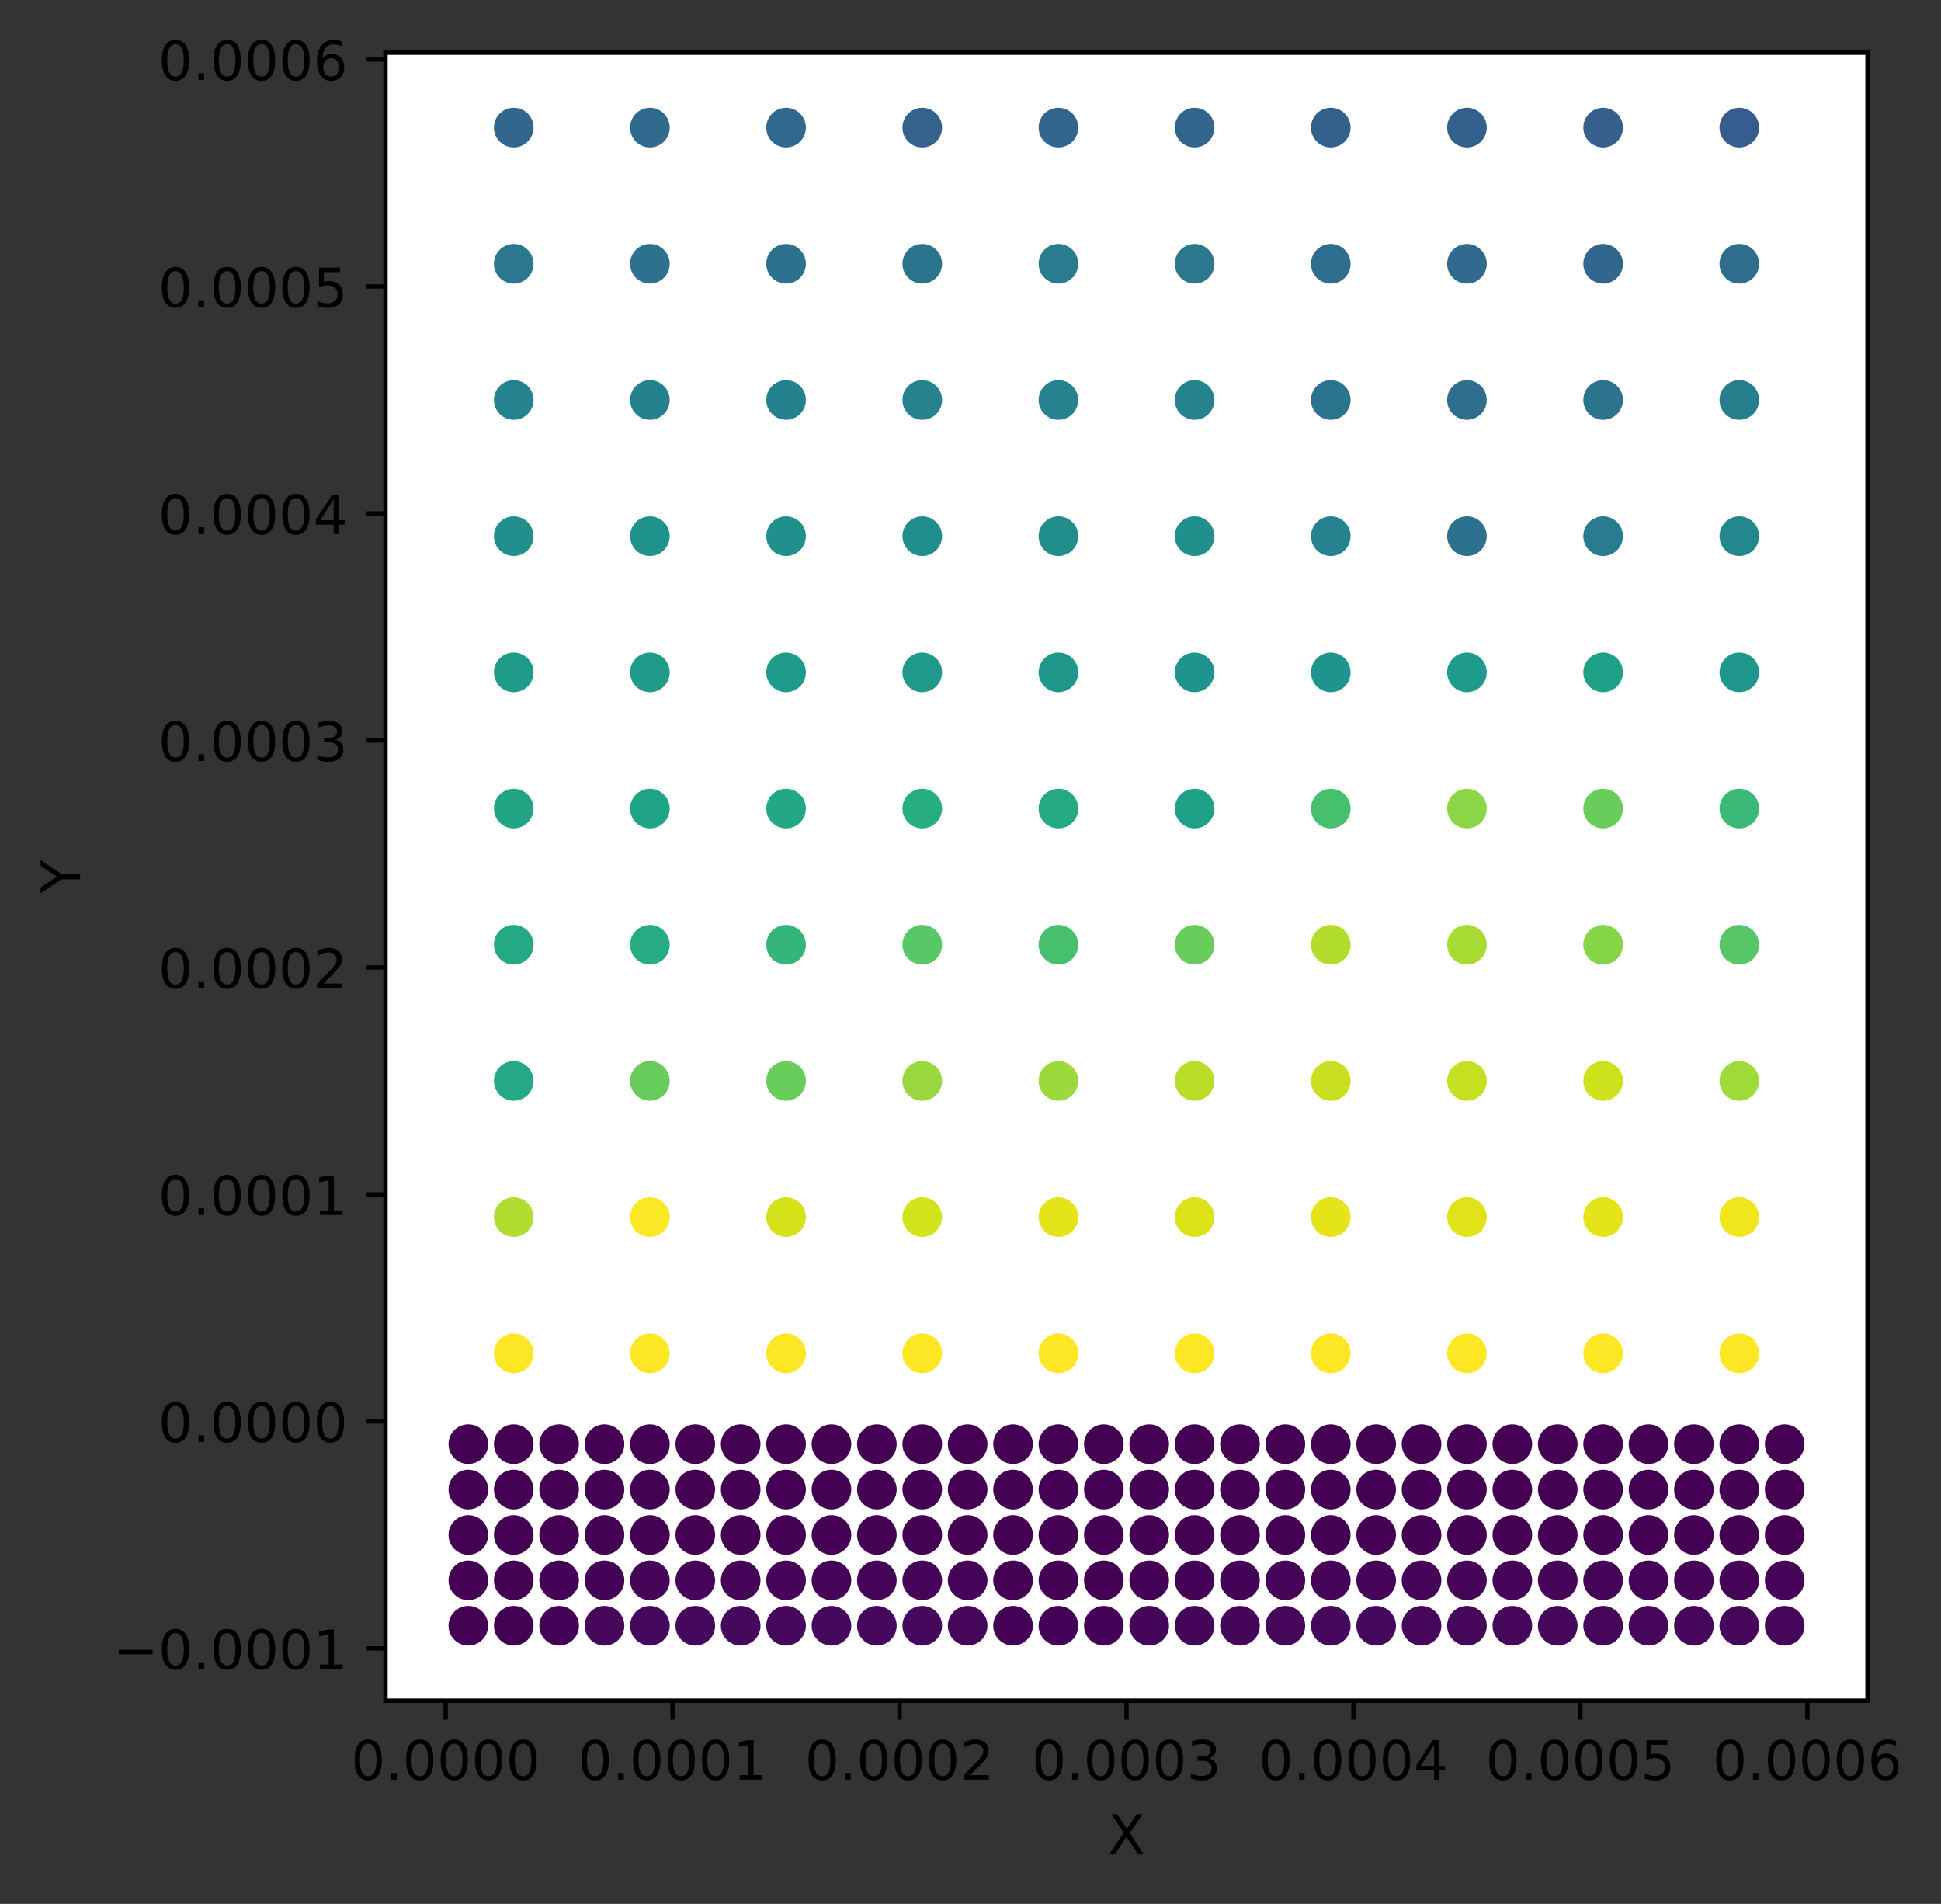 <?xml version="1.0" encoding="utf-8" standalone="no"?>
<!DOCTYPE svg PUBLIC "-//W3C//DTD SVG 1.1//EN"
  "http://www.w3.org/Graphics/SVG/1.1/DTD/svg11.dtd">
<!-- Created with matplotlib (https://matplotlib.org/) -->
<svg height="351.82pt" version="1.1" viewBox="0 0 358.73 351.82" width="358.73pt" xmlns="http://www.w3.org/2000/svg" xmlns:xlink="http://www.w3.org/1999/xlink">
 <rect x="0" y="0" width="358.73" height="351.82" fill="#333333" stroke="none"/>
 <defs>
  <style type="text/css">
*{stroke-linecap:butt;stroke-linejoin:round;}
  </style>
 </defs>
 <g id="figure_1">
  <g id="patch_1">
   <path d="M 0 351.82 
L 358.73 351.82 
L 358.73 0 
L 0 0 
z
" style="fill:none;"/>
  </g>
  <g id="axes_1">
   <g id="patch_2">
    <path d="M 71.248 314.264 
L 345.148 314.264 
L 345.148 9.741 
L 71.248 9.741 
z
" style="fill:#ffffff;"/>
   </g>
   <g id="PathCollection_1">
    <defs>
     <path d="M 0 3.162 
C 0.839 3.162 1.643 2.829 2.236 2.236 
C 2.829 1.643 3.162 0.839 3.162 0 
C 3.162 -0.839 2.829 -1.643 2.236 -2.236 
C 1.643 -2.829 0.839 -3.162 0 -3.162 
C -0.839 -3.162 -1.643 -2.829 -2.236 -2.236 
C -2.829 -1.643 -3.162 -0.839 -3.162 0 
C -3.162 0.839 -2.829 1.643 -2.236 2.236 
C -1.643 2.829 -0.839 3.162 0 3.162 
z
" id="C0_0_b70b55bd33"/>
    </defs>
    <g clip-path="url(#p5ee5128bcf)">
     <use style="fill:#fde725;stroke:#fde725;" x="94.946" xlink:href="#C0_0_b70b55bd33" y="250.088"/>
    </g>
    <g clip-path="url(#p5ee5128bcf)">
     <use style="fill:#b0dd2f;stroke:#b0dd2f;" x="94.946" xlink:href="#C0_0_b70b55bd33" y="224.92"/>
    </g>
    <g clip-path="url(#p5ee5128bcf)">
     <use style="fill:#23a983;stroke:#23a983;" x="94.946" xlink:href="#C0_0_b70b55bd33" y="199.753"/>
    </g>
    <g clip-path="url(#p5ee5128bcf)">
     <use style="fill:#23a983;stroke:#23a983;" x="94.946" xlink:href="#C0_0_b70b55bd33" y="174.586"/>
    </g>
    <g clip-path="url(#p5ee5128bcf)">
     <use style="fill:#21a585;stroke:#21a585;" x="94.946" xlink:href="#C0_0_b70b55bd33" y="149.419"/>
    </g>
    <g clip-path="url(#p5ee5128bcf)">
     <use style="fill:#1e9c89;stroke:#1e9c89;" x="94.946" xlink:href="#C0_0_b70b55bd33" y="124.252"/>
    </g>
    <g clip-path="url(#p5ee5128bcf)">
     <use style="fill:#218f8d;stroke:#218f8d;" x="94.946" xlink:href="#C0_0_b70b55bd33" y="99.084"/>
    </g>
    <g clip-path="url(#p5ee5128bcf)">
     <use style="fill:#26828e;stroke:#26828e;" x="94.946" xlink:href="#C0_0_b70b55bd33" y="73.917"/>
    </g>
    <g clip-path="url(#p5ee5128bcf)">
     <use style="fill:#2a778e;stroke:#2a778e;" x="94.946" xlink:href="#C0_0_b70b55bd33" y="48.75"/>
    </g>
    <g clip-path="url(#p5ee5128bcf)">
     <use style="fill:#31678e;stroke:#31678e;" x="94.946" xlink:href="#C0_0_b70b55bd33" y="23.583"/>
    </g>
    <g clip-path="url(#p5ee5128bcf)">
     <use style="fill:#fde725;stroke:#fde725;" x="120.113" xlink:href="#C0_0_b70b55bd33" y="250.088"/>
    </g>
    <g clip-path="url(#p5ee5128bcf)">
     <use style="fill:#fbe723;stroke:#fbe723;" x="120.113" xlink:href="#C0_0_b70b55bd33" y="224.92"/>
    </g>
    <g clip-path="url(#p5ee5128bcf)">
     <use style="fill:#67cc5c;stroke:#67cc5c;" x="120.113" xlink:href="#C0_0_b70b55bd33" y="199.753"/>
    </g>
    <g clip-path="url(#p5ee5128bcf)">
     <use style="fill:#25ac82;stroke:#25ac82;" x="120.113" xlink:href="#C0_0_b70b55bd33" y="174.586"/>
    </g>
    <g clip-path="url(#p5ee5128bcf)">
     <use style="fill:#20a486;stroke:#20a486;" x="120.113" xlink:href="#C0_0_b70b55bd33" y="149.419"/>
    </g>
    <g clip-path="url(#p5ee5128bcf)">
     <use style="fill:#1e9c89;stroke:#1e9c89;" x="120.113" xlink:href="#C0_0_b70b55bd33" y="124.252"/>
    </g>
    <g clip-path="url(#p5ee5128bcf)">
     <use style="fill:#20928c;stroke:#20928c;" x="120.113" xlink:href="#C0_0_b70b55bd33" y="99.084"/>
    </g>
    <g clip-path="url(#p5ee5128bcf)">
     <use style="fill:#26818e;stroke:#26818e;" x="120.113" xlink:href="#C0_0_b70b55bd33" y="73.917"/>
    </g>
    <g clip-path="url(#p5ee5128bcf)">
     <use style="fill:#2d718e;stroke:#2d718e;" x="120.113" xlink:href="#C0_0_b70b55bd33" y="48.75"/>
    </g>
    <g clip-path="url(#p5ee5128bcf)">
     <use style="fill:#306a8e;stroke:#306a8e;" x="120.113" xlink:href="#C0_0_b70b55bd33" y="23.583"/>
    </g>
    <g clip-path="url(#p5ee5128bcf)">
     <use style="fill:#fde725;stroke:#fde725;" x="145.28" xlink:href="#C0_0_b70b55bd33" y="250.088"/>
    </g>
    <g clip-path="url(#p5ee5128bcf)">
     <use style="fill:#d5e21a;stroke:#d5e21a;" x="145.28" xlink:href="#C0_0_b70b55bd33" y="224.92"/>
    </g>
    <g clip-path="url(#p5ee5128bcf)">
     <use style="fill:#69cd5b;stroke:#69cd5b;" x="145.28" xlink:href="#C0_0_b70b55bd33" y="199.753"/>
    </g>
    <g clip-path="url(#p5ee5128bcf)">
     <use style="fill:#34b679;stroke:#34b679;" x="145.28" xlink:href="#C0_0_b70b55bd33" y="174.586"/>
    </g>
    <g clip-path="url(#p5ee5128bcf)">
     <use style="fill:#22a884;stroke:#22a884;" x="145.28" xlink:href="#C0_0_b70b55bd33" y="149.419"/>
    </g>
    <g clip-path="url(#p5ee5128bcf)">
     <use style="fill:#1e9b8a;stroke:#1e9b8a;" x="145.28" xlink:href="#C0_0_b70b55bd33" y="124.252"/>
    </g>
    <g clip-path="url(#p5ee5128bcf)">
     <use style="fill:#218f8d;stroke:#218f8d;" x="145.28" xlink:href="#C0_0_b70b55bd33" y="99.084"/>
    </g>
    <g clip-path="url(#p5ee5128bcf)">
     <use style="fill:#26818e;stroke:#26818e;" x="145.28" xlink:href="#C0_0_b70b55bd33" y="73.917"/>
    </g>
    <g clip-path="url(#p5ee5128bcf)">
     <use style="fill:#2c718e;stroke:#2c718e;" x="145.28" xlink:href="#C0_0_b70b55bd33" y="48.75"/>
    </g>
    <g clip-path="url(#p5ee5128bcf)">
     <use style="fill:#31688e;stroke:#31688e;" x="145.28" xlink:href="#C0_0_b70b55bd33" y="23.583"/>
    </g>
    <g clip-path="url(#p5ee5128bcf)">
     <use style="fill:#fde725;stroke:#fde725;" x="170.448" xlink:href="#C0_0_b70b55bd33" y="250.088"/>
    </g>
    <g clip-path="url(#p5ee5128bcf)">
     <use style="fill:#d2e21b;stroke:#d2e21b;" x="170.448" xlink:href="#C0_0_b70b55bd33" y="224.92"/>
    </g>
    <g clip-path="url(#p5ee5128bcf)">
     <use style="fill:#98d83e;stroke:#98d83e;" x="170.448" xlink:href="#C0_0_b70b55bd33" y="199.753"/>
    </g>
    <g clip-path="url(#p5ee5128bcf)">
     <use style="fill:#58c765;stroke:#58c765;" x="170.448" xlink:href="#C0_0_b70b55bd33" y="174.586"/>
    </g>
    <g clip-path="url(#p5ee5128bcf)">
     <use style="fill:#26ad81;stroke:#26ad81;" x="170.448" xlink:href="#C0_0_b70b55bd33" y="149.419"/>
    </g>
    <g clip-path="url(#p5ee5128bcf)">
     <use style="fill:#1f998a;stroke:#1f998a;" x="170.448" xlink:href="#C0_0_b70b55bd33" y="124.252"/>
    </g>
    <g clip-path="url(#p5ee5128bcf)">
     <use style="fill:#228d8d;stroke:#228d8d;" x="170.448" xlink:href="#C0_0_b70b55bd33" y="99.084"/>
    </g>
    <g clip-path="url(#p5ee5128bcf)">
     <use style="fill:#26828e;stroke:#26828e;" x="170.448" xlink:href="#C0_0_b70b55bd33" y="73.917"/>
    </g>
    <g clip-path="url(#p5ee5128bcf)">
     <use style="fill:#2b748e;stroke:#2b748e;" x="170.448" xlink:href="#C0_0_b70b55bd33" y="48.75"/>
    </g>
    <g clip-path="url(#p5ee5128bcf)">
     <use style="fill:#33628d;stroke:#33628d;" x="170.448" xlink:href="#C0_0_b70b55bd33" y="23.583"/>
    </g>
    <g clip-path="url(#p5ee5128bcf)">
     <use style="fill:#fde725;stroke:#fde725;" x="195.615" xlink:href="#C0_0_b70b55bd33" y="250.088"/>
    </g>
    <g clip-path="url(#p5ee5128bcf)">
     <use style="fill:#e5e419;stroke:#e5e419;" x="195.615" xlink:href="#C0_0_b70b55bd33" y="224.92"/>
    </g>
    <g clip-path="url(#p5ee5128bcf)">
     <use style="fill:#9bd93c;stroke:#9bd93c;" x="195.615" xlink:href="#C0_0_b70b55bd33" y="199.753"/>
    </g>
    <g clip-path="url(#p5ee5128bcf)">
     <use style="fill:#46c06f;stroke:#46c06f;" x="195.615" xlink:href="#C0_0_b70b55bd33" y="174.586"/>
    </g>
    <g clip-path="url(#p5ee5128bcf)">
     <use style="fill:#24aa83;stroke:#24aa83;" x="195.615" xlink:href="#C0_0_b70b55bd33" y="149.419"/>
    </g>
    <g clip-path="url(#p5ee5128bcf)">
     <use style="fill:#1f978b;stroke:#1f978b;" x="195.615" xlink:href="#C0_0_b70b55bd33" y="124.252"/>
    </g>
    <g clip-path="url(#p5ee5128bcf)">
     <use style="fill:#218e8d;stroke:#218e8d;" x="195.615" xlink:href="#C0_0_b70b55bd33" y="99.084"/>
    </g>
    <g clip-path="url(#p5ee5128bcf)">
     <use style="fill:#26828e;stroke:#26828e;" x="195.615" xlink:href="#C0_0_b70b55bd33" y="73.917"/>
    </g>
    <g clip-path="url(#p5ee5128bcf)">
     <use style="fill:#297b8e;stroke:#297b8e;" x="195.615" xlink:href="#C0_0_b70b55bd33" y="48.75"/>
    </g>
    <g clip-path="url(#p5ee5128bcf)">
     <use style="fill:#32658e;stroke:#32658e;" x="195.615" xlink:href="#C0_0_b70b55bd33" y="23.583"/>
    </g>
    <g clip-path="url(#p5ee5128bcf)">
     <use style="fill:#fde725;stroke:#fde725;" x="220.782" xlink:href="#C0_0_b70b55bd33" y="250.088"/>
    </g>
    <g clip-path="url(#p5ee5128bcf)">
     <use style="fill:#dde318;stroke:#dde318;" x="220.782" xlink:href="#C0_0_b70b55bd33" y="224.92"/>
    </g>
    <g clip-path="url(#p5ee5128bcf)">
     <use style="fill:#bade28;stroke:#bade28;" x="220.782" xlink:href="#C0_0_b70b55bd33" y="199.753"/>
    </g>
    <g clip-path="url(#p5ee5128bcf)">
     <use style="fill:#69cd5b;stroke:#69cd5b;" x="220.782" xlink:href="#C0_0_b70b55bd33" y="174.586"/>
    </g>
    <g clip-path="url(#p5ee5128bcf)">
     <use style="fill:#1fa188;stroke:#1fa188;" x="220.782" xlink:href="#C0_0_b70b55bd33" y="149.419"/>
    </g>
    <g clip-path="url(#p5ee5128bcf)">
     <use style="fill:#1f948c;stroke:#1f948c;" x="220.782" xlink:href="#C0_0_b70b55bd33" y="124.252"/>
    </g>
    <g clip-path="url(#p5ee5128bcf)">
     <use style="fill:#21908d;stroke:#21908d;" x="220.782" xlink:href="#C0_0_b70b55bd33" y="99.084"/>
    </g>
    <g clip-path="url(#p5ee5128bcf)">
     <use style="fill:#26828e;stroke:#26828e;" x="220.782" xlink:href="#C0_0_b70b55bd33" y="73.917"/>
    </g>
    <g clip-path="url(#p5ee5128bcf)">
     <use style="fill:#2a778e;stroke:#2a778e;" x="220.782" xlink:href="#C0_0_b70b55bd33" y="48.75"/>
    </g>
    <g clip-path="url(#p5ee5128bcf)">
     <use style="fill:#32658e;stroke:#32658e;" x="220.782" xlink:href="#C0_0_b70b55bd33" y="23.583"/>
    </g>
    <g clip-path="url(#p5ee5128bcf)">
     <use style="fill:#fde725;stroke:#fde725;" x="245.949" xlink:href="#C0_0_b70b55bd33" y="250.088"/>
    </g>
    <g clip-path="url(#p5ee5128bcf)">
     <use style="fill:#e5e419;stroke:#e5e419;" x="245.949" xlink:href="#C0_0_b70b55bd33" y="224.92"/>
    </g>
    <g clip-path="url(#p5ee5128bcf)">
     <use style="fill:#c8e020;stroke:#c8e020;" x="245.949" xlink:href="#C0_0_b70b55bd33" y="199.753"/>
    </g>
    <g clip-path="url(#p5ee5128bcf)">
     <use style="fill:#b2dd2d;stroke:#b2dd2d;" x="245.949" xlink:href="#C0_0_b70b55bd33" y="174.586"/>
    </g>
    <g clip-path="url(#p5ee5128bcf)">
     <use style="fill:#46c06f;stroke:#46c06f;" x="245.949" xlink:href="#C0_0_b70b55bd33" y="149.419"/>
    </g>
    <g clip-path="url(#p5ee5128bcf)">
     <use style="fill:#1f948c;stroke:#1f948c;" x="245.949" xlink:href="#C0_0_b70b55bd33" y="124.252"/>
    </g>
    <g clip-path="url(#p5ee5128bcf)">
     <use style="fill:#26828e;stroke:#26828e;" x="245.949" xlink:href="#C0_0_b70b55bd33" y="99.084"/>
    </g>
    <g clip-path="url(#p5ee5128bcf)">
     <use style="fill:#2b748e;stroke:#2b748e;" x="245.949" xlink:href="#C0_0_b70b55bd33" y="73.917"/>
    </g>
    <g clip-path="url(#p5ee5128bcf)">
     <use style="fill:#2e6d8e;stroke:#2e6d8e;" x="245.949" xlink:href="#C0_0_b70b55bd33" y="48.75"/>
    </g>
    <g clip-path="url(#p5ee5128bcf)">
     <use style="fill:#34608d;stroke:#34608d;" x="245.949" xlink:href="#C0_0_b70b55bd33" y="23.583"/>
    </g>
    <g clip-path="url(#p5ee5128bcf)">
     <use style="fill:#fde725;stroke:#fde725;" x="271.116" xlink:href="#C0_0_b70b55bd33" y="250.088"/>
    </g>
    <g clip-path="url(#p5ee5128bcf)">
     <use style="fill:#dfe318;stroke:#dfe318;" x="271.116" xlink:href="#C0_0_b70b55bd33" y="224.92"/>
    </g>
    <g clip-path="url(#p5ee5128bcf)">
     <use style="fill:#c5e021;stroke:#c5e021;" x="271.116" xlink:href="#C0_0_b70b55bd33" y="199.753"/>
    </g>
    <g clip-path="url(#p5ee5128bcf)">
     <use style="fill:#a8db34;stroke:#a8db34;" x="271.116" xlink:href="#C0_0_b70b55bd33" y="174.586"/>
    </g>
    <g clip-path="url(#p5ee5128bcf)">
     <use style="fill:#8bd646;stroke:#8bd646;" x="271.116" xlink:href="#C0_0_b70b55bd33" y="149.419"/>
    </g>
    <g clip-path="url(#p5ee5128bcf)">
     <use style="fill:#1e9b8a;stroke:#1e9b8a;" x="271.116" xlink:href="#C0_0_b70b55bd33" y="124.252"/>
    </g>
    <g clip-path="url(#p5ee5128bcf)">
     <use style="fill:#2c718e;stroke:#2c718e;" x="271.116" xlink:href="#C0_0_b70b55bd33" y="99.084"/>
    </g>
    <g clip-path="url(#p5ee5128bcf)">
     <use style="fill:#2e6f8e;stroke:#2e6f8e;" x="271.116" xlink:href="#C0_0_b70b55bd33" y="73.917"/>
    </g>
    <g clip-path="url(#p5ee5128bcf)">
     <use style="fill:#306a8e;stroke:#306a8e;" x="271.116" xlink:href="#C0_0_b70b55bd33" y="48.75"/>
    </g>
    <g clip-path="url(#p5ee5128bcf)">
     <use style="fill:#34608d;stroke:#34608d;" x="271.116" xlink:href="#C0_0_b70b55bd33" y="23.583"/>
    </g>
    <g clip-path="url(#p5ee5128bcf)">
     <use style="fill:#fde725;stroke:#fde725;" x="296.284" xlink:href="#C0_0_b70b55bd33" y="250.088"/>
    </g>
    <g clip-path="url(#p5ee5128bcf)">
     <use style="fill:#e5e419;stroke:#e5e419;" x="296.284" xlink:href="#C0_0_b70b55bd33" y="224.92"/>
    </g>
    <g clip-path="url(#p5ee5128bcf)">
     <use style="fill:#cde11d;stroke:#cde11d;" x="296.284" xlink:href="#C0_0_b70b55bd33" y="199.753"/>
    </g>
    <g clip-path="url(#p5ee5128bcf)">
     <use style="fill:#86d549;stroke:#86d549;" x="296.284" xlink:href="#C0_0_b70b55bd33" y="174.586"/>
    </g>
    <g clip-path="url(#p5ee5128bcf)">
     <use style="fill:#69cd5b;stroke:#69cd5b;" x="296.284" xlink:href="#C0_0_b70b55bd33" y="149.419"/>
    </g>
    <g clip-path="url(#p5ee5128bcf)">
     <use style="fill:#1fa088;stroke:#1fa088;" x="296.284" xlink:href="#C0_0_b70b55bd33" y="124.252"/>
    </g>
    <g clip-path="url(#p5ee5128bcf)">
     <use style="fill:#287c8e;stroke:#287c8e;" x="296.284" xlink:href="#C0_0_b70b55bd33" y="99.084"/>
    </g>
    <g clip-path="url(#p5ee5128bcf)">
     <use style="fill:#2c738e;stroke:#2c738e;" x="296.284" xlink:href="#C0_0_b70b55bd33" y="73.917"/>
    </g>
    <g clip-path="url(#p5ee5128bcf)">
     <use style="fill:#31678e;stroke:#31678e;" x="296.284" xlink:href="#C0_0_b70b55bd33" y="48.75"/>
    </g>
    <g clip-path="url(#p5ee5128bcf)">
     <use style="fill:#355f8d;stroke:#355f8d;" x="296.284" xlink:href="#C0_0_b70b55bd33" y="23.583"/>
    </g>
    <g clip-path="url(#p5ee5128bcf)">
     <use style="fill:#fde725;stroke:#fde725;" x="321.451" xlink:href="#C0_0_b70b55bd33" y="250.088"/>
    </g>
    <g clip-path="url(#p5ee5128bcf)">
     <use style="fill:#f1e51d;stroke:#f1e51d;" x="321.451" xlink:href="#C0_0_b70b55bd33" y="224.92"/>
    </g>
    <g clip-path="url(#p5ee5128bcf)">
     <use style="fill:#a0da39;stroke:#a0da39;" x="321.451" xlink:href="#C0_0_b70b55bd33" y="199.753"/>
    </g>
    <g clip-path="url(#p5ee5128bcf)">
     <use style="fill:#56c667;stroke:#56c667;" x="321.451" xlink:href="#C0_0_b70b55bd33" y="174.586"/>
    </g>
    <g clip-path="url(#p5ee5128bcf)">
     <use style="fill:#3aba76;stroke:#3aba76;" x="321.451" xlink:href="#C0_0_b70b55bd33" y="149.419"/>
    </g>
    <g clip-path="url(#p5ee5128bcf)">
     <use style="fill:#1f968b;stroke:#1f968b;" x="321.451" xlink:href="#C0_0_b70b55bd33" y="124.252"/>
    </g>
    <g clip-path="url(#p5ee5128bcf)">
     <use style="fill:#23888e;stroke:#23888e;" x="321.451" xlink:href="#C0_0_b70b55bd33" y="99.084"/>
    </g>
    <g clip-path="url(#p5ee5128bcf)">
     <use style="fill:#277f8e;stroke:#277f8e;" x="321.451" xlink:href="#C0_0_b70b55bd33" y="73.917"/>
    </g>
    <g clip-path="url(#p5ee5128bcf)">
     <use style="fill:#2f6c8e;stroke:#2f6c8e;" x="321.451" xlink:href="#C0_0_b70b55bd33" y="48.75"/>
    </g>
    <g clip-path="url(#p5ee5128bcf)">
     <use style="fill:#365d8d;stroke:#365d8d;" x="321.451" xlink:href="#C0_0_b70b55bd33" y="23.583"/>
    </g>
    <g clip-path="url(#p5ee5128bcf)">
     <use style="fill:#440154;stroke:#440154;" x="86.557" xlink:href="#C0_0_b70b55bd33" y="300.422"/>
    </g>
    <g clip-path="url(#p5ee5128bcf)">
     <use style="fill:#440154;stroke:#440154;" x="86.557" xlink:href="#C0_0_b70b55bd33" y="292.033"/>
    </g>
    <g clip-path="url(#p5ee5128bcf)">
     <use style="fill:#440154;stroke:#440154;" x="86.557" xlink:href="#C0_0_b70b55bd33" y="283.644"/>
    </g>
    <g clip-path="url(#p5ee5128bcf)">
     <use style="fill:#440154;stroke:#440154;" x="86.557" xlink:href="#C0_0_b70b55bd33" y="275.255"/>
    </g>
    <g clip-path="url(#p5ee5128bcf)">
     <use style="fill:#440154;stroke:#440154;" x="86.557" xlink:href="#C0_0_b70b55bd33" y="266.866"/>
    </g>
    <g clip-path="url(#p5ee5128bcf)">
     <use style="fill:#440154;stroke:#440154;" x="94.946" xlink:href="#C0_0_b70b55bd33" y="300.422"/>
    </g>
    <g clip-path="url(#p5ee5128bcf)">
     <use style="fill:#440154;stroke:#440154;" x="94.946" xlink:href="#C0_0_b70b55bd33" y="292.033"/>
    </g>
    <g clip-path="url(#p5ee5128bcf)">
     <use style="fill:#440154;stroke:#440154;" x="94.946" xlink:href="#C0_0_b70b55bd33" y="283.644"/>
    </g>
    <g clip-path="url(#p5ee5128bcf)">
     <use style="fill:#440154;stroke:#440154;" x="94.946" xlink:href="#C0_0_b70b55bd33" y="275.255"/>
    </g>
    <g clip-path="url(#p5ee5128bcf)">
     <use style="fill:#440154;stroke:#440154;" x="94.946" xlink:href="#C0_0_b70b55bd33" y="266.866"/>
    </g>
    <g clip-path="url(#p5ee5128bcf)">
     <use style="fill:#440256;stroke:#440256;" x="103.335" xlink:href="#C0_0_b70b55bd33" y="300.422"/>
    </g>
    <g clip-path="url(#p5ee5128bcf)">
     <use style="fill:#440256;stroke:#440256;" x="103.335" xlink:href="#C0_0_b70b55bd33" y="292.033"/>
    </g>
    <g clip-path="url(#p5ee5128bcf)">
     <use style="fill:#440154;stroke:#440154;" x="103.335" xlink:href="#C0_0_b70b55bd33" y="283.644"/>
    </g>
    <g clip-path="url(#p5ee5128bcf)">
     <use style="fill:#440154;stroke:#440154;" x="103.335" xlink:href="#C0_0_b70b55bd33" y="275.255"/>
    </g>
    <g clip-path="url(#p5ee5128bcf)">
     <use style="fill:#440154;stroke:#440154;" x="103.335" xlink:href="#C0_0_b70b55bd33" y="266.866"/>
    </g>
    <g clip-path="url(#p5ee5128bcf)">
     <use style="fill:#46075a;stroke:#46075a;" x="111.724" xlink:href="#C0_0_b70b55bd33" y="300.422"/>
    </g>
    <g clip-path="url(#p5ee5128bcf)">
     <use style="fill:#440256;stroke:#440256;" x="111.724" xlink:href="#C0_0_b70b55bd33" y="292.033"/>
    </g>
    <g clip-path="url(#p5ee5128bcf)">
     <use style="fill:#440154;stroke:#440154;" x="111.724" xlink:href="#C0_0_b70b55bd33" y="283.644"/>
    </g>
    <g clip-path="url(#p5ee5128bcf)">
     <use style="fill:#440154;stroke:#440154;" x="111.724" xlink:href="#C0_0_b70b55bd33" y="275.255"/>
    </g>
    <g clip-path="url(#p5ee5128bcf)">
     <use style="fill:#440154;stroke:#440154;" x="111.724" xlink:href="#C0_0_b70b55bd33" y="266.866"/>
    </g>
    <g clip-path="url(#p5ee5128bcf)">
     <use style="fill:#46085c;stroke:#46085c;" x="120.113" xlink:href="#C0_0_b70b55bd33" y="300.422"/>
    </g>
    <g clip-path="url(#p5ee5128bcf)">
     <use style="fill:#450457;stroke:#450457;" x="120.113" xlink:href="#C0_0_b70b55bd33" y="292.033"/>
    </g>
    <g clip-path="url(#p5ee5128bcf)">
     <use style="fill:#440154;stroke:#440154;" x="120.113" xlink:href="#C0_0_b70b55bd33" y="283.644"/>
    </g>
    <g clip-path="url(#p5ee5128bcf)">
     <use style="fill:#440154;stroke:#440154;" x="120.113" xlink:href="#C0_0_b70b55bd33" y="275.255"/>
    </g>
    <g clip-path="url(#p5ee5128bcf)">
     <use style="fill:#440154;stroke:#440154;" x="120.113" xlink:href="#C0_0_b70b55bd33" y="266.866"/>
    </g>
    <g clip-path="url(#p5ee5128bcf)">
     <use style="fill:#46085c;stroke:#46085c;" x="128.502" xlink:href="#C0_0_b70b55bd33" y="300.422"/>
    </g>
    <g clip-path="url(#p5ee5128bcf)">
     <use style="fill:#450457;stroke:#450457;" x="128.502" xlink:href="#C0_0_b70b55bd33" y="292.033"/>
    </g>
    <g clip-path="url(#p5ee5128bcf)">
     <use style="fill:#440154;stroke:#440154;" x="128.502" xlink:href="#C0_0_b70b55bd33" y="283.644"/>
    </g>
    <g clip-path="url(#p5ee5128bcf)">
     <use style="fill:#440154;stroke:#440154;" x="128.502" xlink:href="#C0_0_b70b55bd33" y="275.255"/>
    </g>
    <g clip-path="url(#p5ee5128bcf)">
     <use style="fill:#440154;stroke:#440154;" x="128.502" xlink:href="#C0_0_b70b55bd33" y="266.866"/>
    </g>
    <g clip-path="url(#p5ee5128bcf)">
     <use style="fill:#46085c;stroke:#46085c;" x="136.891" xlink:href="#C0_0_b70b55bd33" y="300.422"/>
    </g>
    <g clip-path="url(#p5ee5128bcf)">
     <use style="fill:#450457;stroke:#450457;" x="136.891" xlink:href="#C0_0_b70b55bd33" y="292.033"/>
    </g>
    <g clip-path="url(#p5ee5128bcf)">
     <use style="fill:#440154;stroke:#440154;" x="136.891" xlink:href="#C0_0_b70b55bd33" y="283.644"/>
    </g>
    <g clip-path="url(#p5ee5128bcf)">
     <use style="fill:#440154;stroke:#440154;" x="136.891" xlink:href="#C0_0_b70b55bd33" y="275.255"/>
    </g>
    <g clip-path="url(#p5ee5128bcf)">
     <use style="fill:#440154;stroke:#440154;" x="136.891" xlink:href="#C0_0_b70b55bd33" y="266.866"/>
    </g>
    <g clip-path="url(#p5ee5128bcf)">
     <use style="fill:#46085c;stroke:#46085c;" x="145.28" xlink:href="#C0_0_b70b55bd33" y="300.422"/>
    </g>
    <g clip-path="url(#p5ee5128bcf)">
     <use style="fill:#450457;stroke:#450457;" x="145.28" xlink:href="#C0_0_b70b55bd33" y="292.033"/>
    </g>
    <g clip-path="url(#p5ee5128bcf)">
     <use style="fill:#440154;stroke:#440154;" x="145.28" xlink:href="#C0_0_b70b55bd33" y="283.644"/>
    </g>
    <g clip-path="url(#p5ee5128bcf)">
     <use style="fill:#440154;stroke:#440154;" x="145.28" xlink:href="#C0_0_b70b55bd33" y="275.255"/>
    </g>
    <g clip-path="url(#p5ee5128bcf)">
     <use style="fill:#440154;stroke:#440154;" x="145.28" xlink:href="#C0_0_b70b55bd33" y="266.866"/>
    </g>
    <g clip-path="url(#p5ee5128bcf)">
     <use style="fill:#46085c;stroke:#46085c;" x="153.669" xlink:href="#C0_0_b70b55bd33" y="300.422"/>
    </g>
    <g clip-path="url(#p5ee5128bcf)">
     <use style="fill:#450457;stroke:#450457;" x="153.669" xlink:href="#C0_0_b70b55bd33" y="292.033"/>
    </g>
    <g clip-path="url(#p5ee5128bcf)">
     <use style="fill:#440154;stroke:#440154;" x="153.669" xlink:href="#C0_0_b70b55bd33" y="283.644"/>
    </g>
    <g clip-path="url(#p5ee5128bcf)">
     <use style="fill:#440154;stroke:#440154;" x="153.669" xlink:href="#C0_0_b70b55bd33" y="275.255"/>
    </g>
    <g clip-path="url(#p5ee5128bcf)">
     <use style="fill:#440154;stroke:#440154;" x="153.669" xlink:href="#C0_0_b70b55bd33" y="266.866"/>
    </g>
    <g clip-path="url(#p5ee5128bcf)">
     <use style="fill:#46085c;stroke:#46085c;" x="162.059" xlink:href="#C0_0_b70b55bd33" y="300.422"/>
    </g>
    <g clip-path="url(#p5ee5128bcf)">
     <use style="fill:#450457;stroke:#450457;" x="162.059" xlink:href="#C0_0_b70b55bd33" y="292.033"/>
    </g>
    <g clip-path="url(#p5ee5128bcf)">
     <use style="fill:#440154;stroke:#440154;" x="162.059" xlink:href="#C0_0_b70b55bd33" y="283.644"/>
    </g>
    <g clip-path="url(#p5ee5128bcf)">
     <use style="fill:#440154;stroke:#440154;" x="162.059" xlink:href="#C0_0_b70b55bd33" y="275.255"/>
    </g>
    <g clip-path="url(#p5ee5128bcf)">
     <use style="fill:#440154;stroke:#440154;" x="162.059" xlink:href="#C0_0_b70b55bd33" y="266.866"/>
    </g>
    <g clip-path="url(#p5ee5128bcf)">
     <use style="fill:#46085c;stroke:#46085c;" x="170.448" xlink:href="#C0_0_b70b55bd33" y="300.422"/>
    </g>
    <g clip-path="url(#p5ee5128bcf)">
     <use style="fill:#450457;stroke:#450457;" x="170.448" xlink:href="#C0_0_b70b55bd33" y="292.033"/>
    </g>
    <g clip-path="url(#p5ee5128bcf)">
     <use style="fill:#440154;stroke:#440154;" x="170.448" xlink:href="#C0_0_b70b55bd33" y="283.644"/>
    </g>
    <g clip-path="url(#p5ee5128bcf)">
     <use style="fill:#440154;stroke:#440154;" x="170.448" xlink:href="#C0_0_b70b55bd33" y="275.255"/>
    </g>
    <g clip-path="url(#p5ee5128bcf)">
     <use style="fill:#440154;stroke:#440154;" x="170.448" xlink:href="#C0_0_b70b55bd33" y="266.866"/>
    </g>
    <g clip-path="url(#p5ee5128bcf)">
     <use style="fill:#46075a;stroke:#46075a;" x="178.837" xlink:href="#C0_0_b70b55bd33" y="300.422"/>
    </g>
    <g clip-path="url(#p5ee5128bcf)">
     <use style="fill:#450457;stroke:#450457;" x="178.837" xlink:href="#C0_0_b70b55bd33" y="292.033"/>
    </g>
    <g clip-path="url(#p5ee5128bcf)">
     <use style="fill:#440154;stroke:#440154;" x="178.837" xlink:href="#C0_0_b70b55bd33" y="283.644"/>
    </g>
    <g clip-path="url(#p5ee5128bcf)">
     <use style="fill:#440154;stroke:#440154;" x="178.837" xlink:href="#C0_0_b70b55bd33" y="275.255"/>
    </g>
    <g clip-path="url(#p5ee5128bcf)">
     <use style="fill:#440154;stroke:#440154;" x="178.837" xlink:href="#C0_0_b70b55bd33" y="266.866"/>
    </g>
    <g clip-path="url(#p5ee5128bcf)">
     <use style="fill:#440256;stroke:#440256;" x="187.226" xlink:href="#C0_0_b70b55bd33" y="300.422"/>
    </g>
    <g clip-path="url(#p5ee5128bcf)">
     <use style="fill:#440154;stroke:#440154;" x="187.226" xlink:href="#C0_0_b70b55bd33" y="292.033"/>
    </g>
    <g clip-path="url(#p5ee5128bcf)">
     <use style="fill:#440154;stroke:#440154;" x="187.226" xlink:href="#C0_0_b70b55bd33" y="283.644"/>
    </g>
    <g clip-path="url(#p5ee5128bcf)">
     <use style="fill:#440154;stroke:#440154;" x="187.226" xlink:href="#C0_0_b70b55bd33" y="275.255"/>
    </g>
    <g clip-path="url(#p5ee5128bcf)">
     <use style="fill:#440154;stroke:#440154;" x="187.226" xlink:href="#C0_0_b70b55bd33" y="266.866"/>
    </g>
    <g clip-path="url(#p5ee5128bcf)">
     <use style="fill:#440256;stroke:#440256;" x="195.615" xlink:href="#C0_0_b70b55bd33" y="300.422"/>
    </g>
    <g clip-path="url(#p5ee5128bcf)">
     <use style="fill:#440154;stroke:#440154;" x="195.615" xlink:href="#C0_0_b70b55bd33" y="292.033"/>
    </g>
    <g clip-path="url(#p5ee5128bcf)">
     <use style="fill:#440154;stroke:#440154;" x="195.615" xlink:href="#C0_0_b70b55bd33" y="283.644"/>
    </g>
    <g clip-path="url(#p5ee5128bcf)">
     <use style="fill:#440154;stroke:#440154;" x="195.615" xlink:href="#C0_0_b70b55bd33" y="275.255"/>
    </g>
    <g clip-path="url(#p5ee5128bcf)">
     <use style="fill:#440154;stroke:#440154;" x="195.615" xlink:href="#C0_0_b70b55bd33" y="266.866"/>
    </g>
    <g clip-path="url(#p5ee5128bcf)">
     <use style="fill:#440256;stroke:#440256;" x="204.004" xlink:href="#C0_0_b70b55bd33" y="300.422"/>
    </g>
    <g clip-path="url(#p5ee5128bcf)">
     <use style="fill:#440154;stroke:#440154;" x="204.004" xlink:href="#C0_0_b70b55bd33" y="292.033"/>
    </g>
    <g clip-path="url(#p5ee5128bcf)">
     <use style="fill:#440154;stroke:#440154;" x="204.004" xlink:href="#C0_0_b70b55bd33" y="283.644"/>
    </g>
    <g clip-path="url(#p5ee5128bcf)">
     <use style="fill:#440154;stroke:#440154;" x="204.004" xlink:href="#C0_0_b70b55bd33" y="275.255"/>
    </g>
    <g clip-path="url(#p5ee5128bcf)">
     <use style="fill:#440154;stroke:#440154;" x="204.004" xlink:href="#C0_0_b70b55bd33" y="266.866"/>
    </g>
    <g clip-path="url(#p5ee5128bcf)">
     <use style="fill:#450559;stroke:#450559;" x="212.393" xlink:href="#C0_0_b70b55bd33" y="300.422"/>
    </g>
    <g clip-path="url(#p5ee5128bcf)">
     <use style="fill:#440256;stroke:#440256;" x="212.393" xlink:href="#C0_0_b70b55bd33" y="292.033"/>
    </g>
    <g clip-path="url(#p5ee5128bcf)">
     <use style="fill:#440154;stroke:#440154;" x="212.393" xlink:href="#C0_0_b70b55bd33" y="283.644"/>
    </g>
    <g clip-path="url(#p5ee5128bcf)">
     <use style="fill:#440154;stroke:#440154;" x="212.393" xlink:href="#C0_0_b70b55bd33" y="275.255"/>
    </g>
    <g clip-path="url(#p5ee5128bcf)">
     <use style="fill:#440154;stroke:#440154;" x="212.393" xlink:href="#C0_0_b70b55bd33" y="266.866"/>
    </g>
    <g clip-path="url(#p5ee5128bcf)">
     <use style="fill:#450559;stroke:#450559;" x="220.782" xlink:href="#C0_0_b70b55bd33" y="300.422"/>
    </g>
    <g clip-path="url(#p5ee5128bcf)">
     <use style="fill:#440256;stroke:#440256;" x="220.782" xlink:href="#C0_0_b70b55bd33" y="292.033"/>
    </g>
    <g clip-path="url(#p5ee5128bcf)">
     <use style="fill:#440154;stroke:#440154;" x="220.782" xlink:href="#C0_0_b70b55bd33" y="283.644"/>
    </g>
    <g clip-path="url(#p5ee5128bcf)">
     <use style="fill:#440154;stroke:#440154;" x="220.782" xlink:href="#C0_0_b70b55bd33" y="275.255"/>
    </g>
    <g clip-path="url(#p5ee5128bcf)">
     <use style="fill:#440154;stroke:#440154;" x="220.782" xlink:href="#C0_0_b70b55bd33" y="266.866"/>
    </g>
    <g clip-path="url(#p5ee5128bcf)">
     <use style="fill:#450559;stroke:#450559;" x="229.171" xlink:href="#C0_0_b70b55bd33" y="300.422"/>
    </g>
    <g clip-path="url(#p5ee5128bcf)">
     <use style="fill:#440256;stroke:#440256;" x="229.171" xlink:href="#C0_0_b70b55bd33" y="292.033"/>
    </g>
    <g clip-path="url(#p5ee5128bcf)">
     <use style="fill:#440154;stroke:#440154;" x="229.171" xlink:href="#C0_0_b70b55bd33" y="283.644"/>
    </g>
    <g clip-path="url(#p5ee5128bcf)">
     <use style="fill:#440154;stroke:#440154;" x="229.171" xlink:href="#C0_0_b70b55bd33" y="275.255"/>
    </g>
    <g clip-path="url(#p5ee5128bcf)">
     <use style="fill:#440154;stroke:#440154;" x="229.171" xlink:href="#C0_0_b70b55bd33" y="266.866"/>
    </g>
    <g clip-path="url(#p5ee5128bcf)">
     <use style="fill:#46075a;stroke:#46075a;" x="237.56" xlink:href="#C0_0_b70b55bd33" y="300.422"/>
    </g>
    <g clip-path="url(#p5ee5128bcf)">
     <use style="fill:#450457;stroke:#450457;" x="237.56" xlink:href="#C0_0_b70b55bd33" y="292.033"/>
    </g>
    <g clip-path="url(#p5ee5128bcf)">
     <use style="fill:#440154;stroke:#440154;" x="237.56" xlink:href="#C0_0_b70b55bd33" y="283.644"/>
    </g>
    <g clip-path="url(#p5ee5128bcf)">
     <use style="fill:#440154;stroke:#440154;" x="237.56" xlink:href="#C0_0_b70b55bd33" y="275.255"/>
    </g>
    <g clip-path="url(#p5ee5128bcf)">
     <use style="fill:#440154;stroke:#440154;" x="237.56" xlink:href="#C0_0_b70b55bd33" y="266.866"/>
    </g>
    <g clip-path="url(#p5ee5128bcf)">
     <use style="fill:#46085c;stroke:#46085c;" x="245.949" xlink:href="#C0_0_b70b55bd33" y="300.422"/>
    </g>
    <g clip-path="url(#p5ee5128bcf)">
     <use style="fill:#450457;stroke:#450457;" x="245.949" xlink:href="#C0_0_b70b55bd33" y="292.033"/>
    </g>
    <g clip-path="url(#p5ee5128bcf)">
     <use style="fill:#440154;stroke:#440154;" x="245.949" xlink:href="#C0_0_b70b55bd33" y="283.644"/>
    </g>
    <g clip-path="url(#p5ee5128bcf)">
     <use style="fill:#440154;stroke:#440154;" x="245.949" xlink:href="#C0_0_b70b55bd33" y="275.255"/>
    </g>
    <g clip-path="url(#p5ee5128bcf)">
     <use style="fill:#440154;stroke:#440154;" x="245.949" xlink:href="#C0_0_b70b55bd33" y="266.866"/>
    </g>
    <g clip-path="url(#p5ee5128bcf)">
     <use style="fill:#46085c;stroke:#46085c;" x="254.338" xlink:href="#C0_0_b70b55bd33" y="300.422"/>
    </g>
    <g clip-path="url(#p5ee5128bcf)">
     <use style="fill:#450457;stroke:#450457;" x="254.338" xlink:href="#C0_0_b70b55bd33" y="292.033"/>
    </g>
    <g clip-path="url(#p5ee5128bcf)">
     <use style="fill:#440154;stroke:#440154;" x="254.338" xlink:href="#C0_0_b70b55bd33" y="283.644"/>
    </g>
    <g clip-path="url(#p5ee5128bcf)">
     <use style="fill:#440154;stroke:#440154;" x="254.338" xlink:href="#C0_0_b70b55bd33" y="275.255"/>
    </g>
    <g clip-path="url(#p5ee5128bcf)">
     <use style="fill:#440154;stroke:#440154;" x="254.338" xlink:href="#C0_0_b70b55bd33" y="266.866"/>
    </g>
    <g clip-path="url(#p5ee5128bcf)">
     <use style="fill:#46075a;stroke:#46075a;" x="262.727" xlink:href="#C0_0_b70b55bd33" y="300.422"/>
    </g>
    <g clip-path="url(#p5ee5128bcf)">
     <use style="fill:#450457;stroke:#450457;" x="262.727" xlink:href="#C0_0_b70b55bd33" y="292.033"/>
    </g>
    <g clip-path="url(#p5ee5128bcf)">
     <use style="fill:#440154;stroke:#440154;" x="262.727" xlink:href="#C0_0_b70b55bd33" y="283.644"/>
    </g>
    <g clip-path="url(#p5ee5128bcf)">
     <use style="fill:#440154;stroke:#440154;" x="262.727" xlink:href="#C0_0_b70b55bd33" y="275.255"/>
    </g>
    <g clip-path="url(#p5ee5128bcf)">
     <use style="fill:#440154;stroke:#440154;" x="262.727" xlink:href="#C0_0_b70b55bd33" y="266.866"/>
    </g>
    <g clip-path="url(#p5ee5128bcf)">
     <use style="fill:#46075a;stroke:#46075a;" x="271.116" xlink:href="#C0_0_b70b55bd33" y="300.422"/>
    </g>
    <g clip-path="url(#p5ee5128bcf)">
     <use style="fill:#450457;stroke:#450457;" x="271.116" xlink:href="#C0_0_b70b55bd33" y="292.033"/>
    </g>
    <g clip-path="url(#p5ee5128bcf)">
     <use style="fill:#440154;stroke:#440154;" x="271.116" xlink:href="#C0_0_b70b55bd33" y="283.644"/>
    </g>
    <g clip-path="url(#p5ee5128bcf)">
     <use style="fill:#440154;stroke:#440154;" x="271.116" xlink:href="#C0_0_b70b55bd33" y="275.255"/>
    </g>
    <g clip-path="url(#p5ee5128bcf)">
     <use style="fill:#440154;stroke:#440154;" x="271.116" xlink:href="#C0_0_b70b55bd33" y="266.866"/>
    </g>
    <g clip-path="url(#p5ee5128bcf)">
     <use style="fill:#46075a;stroke:#46075a;" x="279.506" xlink:href="#C0_0_b70b55bd33" y="300.422"/>
    </g>
    <g clip-path="url(#p5ee5128bcf)">
     <use style="fill:#450457;stroke:#450457;" x="279.506" xlink:href="#C0_0_b70b55bd33" y="292.033"/>
    </g>
    <g clip-path="url(#p5ee5128bcf)">
     <use style="fill:#440154;stroke:#440154;" x="279.506" xlink:href="#C0_0_b70b55bd33" y="283.644"/>
    </g>
    <g clip-path="url(#p5ee5128bcf)">
     <use style="fill:#440154;stroke:#440154;" x="279.506" xlink:href="#C0_0_b70b55bd33" y="275.255"/>
    </g>
    <g clip-path="url(#p5ee5128bcf)">
     <use style="fill:#440154;stroke:#440154;" x="279.506" xlink:href="#C0_0_b70b55bd33" y="266.866"/>
    </g>
    <g clip-path="url(#p5ee5128bcf)">
     <use style="fill:#46075a;stroke:#46075a;" x="287.895" xlink:href="#C0_0_b70b55bd33" y="300.422"/>
    </g>
    <g clip-path="url(#p5ee5128bcf)">
     <use style="fill:#450457;stroke:#450457;" x="287.895" xlink:href="#C0_0_b70b55bd33" y="292.033"/>
    </g>
    <g clip-path="url(#p5ee5128bcf)">
     <use style="fill:#440154;stroke:#440154;" x="287.895" xlink:href="#C0_0_b70b55bd33" y="283.644"/>
    </g>
    <g clip-path="url(#p5ee5128bcf)">
     <use style="fill:#440154;stroke:#440154;" x="287.895" xlink:href="#C0_0_b70b55bd33" y="275.255"/>
    </g>
    <g clip-path="url(#p5ee5128bcf)">
     <use style="fill:#440154;stroke:#440154;" x="287.895" xlink:href="#C0_0_b70b55bd33" y="266.866"/>
    </g>
    <g clip-path="url(#p5ee5128bcf)">
     <use style="fill:#46075a;stroke:#46075a;" x="296.284" xlink:href="#C0_0_b70b55bd33" y="300.422"/>
    </g>
    <g clip-path="url(#p5ee5128bcf)">
     <use style="fill:#450457;stroke:#450457;" x="296.284" xlink:href="#C0_0_b70b55bd33" y="292.033"/>
    </g>
    <g clip-path="url(#p5ee5128bcf)">
     <use style="fill:#440154;stroke:#440154;" x="296.284" xlink:href="#C0_0_b70b55bd33" y="283.644"/>
    </g>
    <g clip-path="url(#p5ee5128bcf)">
     <use style="fill:#440154;stroke:#440154;" x="296.284" xlink:href="#C0_0_b70b55bd33" y="275.255"/>
    </g>
    <g clip-path="url(#p5ee5128bcf)">
     <use style="fill:#440154;stroke:#440154;" x="296.284" xlink:href="#C0_0_b70b55bd33" y="266.866"/>
    </g>
    <g clip-path="url(#p5ee5128bcf)">
     <use style="fill:#46075a;stroke:#46075a;" x="304.673" xlink:href="#C0_0_b70b55bd33" y="300.422"/>
    </g>
    <g clip-path="url(#p5ee5128bcf)">
     <use style="fill:#450457;stroke:#450457;" x="304.673" xlink:href="#C0_0_b70b55bd33" y="292.033"/>
    </g>
    <g clip-path="url(#p5ee5128bcf)">
     <use style="fill:#440154;stroke:#440154;" x="304.673" xlink:href="#C0_0_b70b55bd33" y="283.644"/>
    </g>
    <g clip-path="url(#p5ee5128bcf)">
     <use style="fill:#440154;stroke:#440154;" x="304.673" xlink:href="#C0_0_b70b55bd33" y="275.255"/>
    </g>
    <g clip-path="url(#p5ee5128bcf)">
     <use style="fill:#440154;stroke:#440154;" x="304.673" xlink:href="#C0_0_b70b55bd33" y="266.866"/>
    </g>
    <g clip-path="url(#p5ee5128bcf)">
     <use style="fill:#46075a;stroke:#46075a;" x="313.062" xlink:href="#C0_0_b70b55bd33" y="300.422"/>
    </g>
    <g clip-path="url(#p5ee5128bcf)">
     <use style="fill:#450457;stroke:#450457;" x="313.062" xlink:href="#C0_0_b70b55bd33" y="292.033"/>
    </g>
    <g clip-path="url(#p5ee5128bcf)">
     <use style="fill:#440154;stroke:#440154;" x="313.062" xlink:href="#C0_0_b70b55bd33" y="283.644"/>
    </g>
    <g clip-path="url(#p5ee5128bcf)">
     <use style="fill:#440154;stroke:#440154;" x="313.062" xlink:href="#C0_0_b70b55bd33" y="275.255"/>
    </g>
    <g clip-path="url(#p5ee5128bcf)">
     <use style="fill:#440154;stroke:#440154;" x="313.062" xlink:href="#C0_0_b70b55bd33" y="266.866"/>
    </g>
    <g clip-path="url(#p5ee5128bcf)">
     <use style="fill:#46075a;stroke:#46075a;" x="321.451" xlink:href="#C0_0_b70b55bd33" y="300.422"/>
    </g>
    <g clip-path="url(#p5ee5128bcf)">
     <use style="fill:#450457;stroke:#450457;" x="321.451" xlink:href="#C0_0_b70b55bd33" y="292.033"/>
    </g>
    <g clip-path="url(#p5ee5128bcf)">
     <use style="fill:#440154;stroke:#440154;" x="321.451" xlink:href="#C0_0_b70b55bd33" y="283.644"/>
    </g>
    <g clip-path="url(#p5ee5128bcf)">
     <use style="fill:#440154;stroke:#440154;" x="321.451" xlink:href="#C0_0_b70b55bd33" y="275.255"/>
    </g>
    <g clip-path="url(#p5ee5128bcf)">
     <use style="fill:#440154;stroke:#440154;" x="321.451" xlink:href="#C0_0_b70b55bd33" y="266.866"/>
    </g>
    <g clip-path="url(#p5ee5128bcf)">
     <use style="fill:#46075a;stroke:#46075a;" x="329.84" xlink:href="#C0_0_b70b55bd33" y="300.422"/>
    </g>
    <g clip-path="url(#p5ee5128bcf)">
     <use style="fill:#450457;stroke:#450457;" x="329.84" xlink:href="#C0_0_b70b55bd33" y="292.033"/>
    </g>
    <g clip-path="url(#p5ee5128bcf)">
     <use style="fill:#440154;stroke:#440154;" x="329.84" xlink:href="#C0_0_b70b55bd33" y="283.644"/>
    </g>
    <g clip-path="url(#p5ee5128bcf)">
     <use style="fill:#440154;stroke:#440154;" x="329.84" xlink:href="#C0_0_b70b55bd33" y="275.255"/>
    </g>
    <g clip-path="url(#p5ee5128bcf)">
     <use style="fill:#440154;stroke:#440154;" x="329.84" xlink:href="#C0_0_b70b55bd33" y="266.866"/>
    </g>
   </g>
   <g id="matplotlib.axis_1">
    <g id="xtick_1">
     <g id="line2d_1">
      <defs>
       <path d="M 0 0 
L 0 3.5 
" id="mdb791247b9" style="stroke:#000000;stroke-width:0.8;"/>
      </defs>
      <g>
       <use style="stroke:#000000;stroke-width:0.8;" x="82.362" xlink:href="#mdb791247b9" y="314.264"/>
      </g>
     </g>
     <g id="text_1">
      <!-- 0.0000 -->
      <defs>
       <path d="M 31.781 66.406 
Q 24.172 66.406 20.328 58.906 
Q 16.5 51.422 16.5 36.375 
Q 16.5 21.391 20.328 13.891 
Q 24.172 6.391 31.781 6.391 
Q 39.453 6.391 43.281 13.891 
Q 47.125 21.391 47.125 36.375 
Q 47.125 51.422 43.281 58.906 
Q 39.453 66.406 31.781 66.406 
z
M 31.781 74.219 
Q 44.047 74.219 50.516 64.516 
Q 56.984 54.828 56.984 36.375 
Q 56.984 17.969 50.516 8.266 
Q 44.047 -1.422 31.781 -1.422 
Q 19.531 -1.422 13.062 8.266 
Q 6.594 17.969 6.594 36.375 
Q 6.594 54.828 13.062 64.516 
Q 19.531 74.219 31.781 74.219 
z
" id="DejaVuSans-48"/>
       <path d="M 10.688 12.406 
L 21 12.406 
L 21 0 
L 10.688 0 
z
" id="DejaVuSans-46"/>
      </defs>
      <g transform="translate(64.867 328.862)scale(0.1 -0.1)">
       <use xlink:href="#DejaVuSans-48"/>
       <use x="63.623" xlink:href="#DejaVuSans-46"/>
       <use x="95.41" xlink:href="#DejaVuSans-48"/>
       <use x="159.033" xlink:href="#DejaVuSans-48"/>
       <use x="222.656" xlink:href="#DejaVuSans-48"/>
       <use x="286.279" xlink:href="#DejaVuSans-48"/>
      </g>
     </g>
    </g>
    <g id="xtick_2">
     <g id="line2d_2">
      <g>
       <use style="stroke:#000000;stroke-width:0.8;" x="124.308" xlink:href="#mdb791247b9" y="314.264"/>
      </g>
     </g>
     <g id="text_2">
      <!-- 0.0001 -->
      <defs>
       <path d="M 12.406 8.297 
L 28.516 8.297 
L 28.516 63.922 
L 10.984 60.406 
L 10.984 69.391 
L 28.422 72.906 
L 38.281 72.906 
L 38.281 8.297 
L 54.391 8.297 
L 54.391 0 
L 12.406 0 
z
" id="DejaVuSans-49"/>
      </defs>
      <g transform="translate(106.812 328.862)scale(0.1 -0.1)">
       <use xlink:href="#DejaVuSans-48"/>
       <use x="63.623" xlink:href="#DejaVuSans-46"/>
       <use x="95.41" xlink:href="#DejaVuSans-48"/>
       <use x="159.033" xlink:href="#DejaVuSans-48"/>
       <use x="222.656" xlink:href="#DejaVuSans-48"/>
       <use x="286.279" xlink:href="#DejaVuSans-49"/>
      </g>
     </g>
    </g>
    <g id="xtick_3">
     <g id="line2d_3">
      <g>
       <use style="stroke:#000000;stroke-width:0.8;" x="166.253" xlink:href="#mdb791247b9" y="314.264"/>
      </g>
     </g>
     <g id="text_3">
      <!-- 0.0002 -->
      <defs>
       <path d="M 19.188 8.297 
L 53.609 8.297 
L 53.609 0 
L 7.328 0 
L 7.328 8.297 
Q 12.938 14.109 22.625 23.891 
Q 32.328 33.688 34.812 36.531 
Q 39.547 41.844 41.422 45.531 
Q 43.312 49.219 43.312 52.781 
Q 43.312 58.594 39.234 62.25 
Q 35.156 65.922 28.609 65.922 
Q 23.969 65.922 18.812 64.312 
Q 13.672 62.703 7.812 59.422 
L 7.812 69.391 
Q 13.766 71.781 18.938 73 
Q 24.125 74.219 28.422 74.219 
Q 39.75 74.219 46.484 68.547 
Q 53.219 62.891 53.219 53.422 
Q 53.219 48.922 51.531 44.891 
Q 49.859 40.875 45.406 35.406 
Q 44.188 33.984 37.641 27.219 
Q 31.109 20.453 19.188 8.297 
z
" id="DejaVuSans-50"/>
      </defs>
      <g transform="translate(148.758 328.862)scale(0.1 -0.1)">
       <use xlink:href="#DejaVuSans-48"/>
       <use x="63.623" xlink:href="#DejaVuSans-46"/>
       <use x="95.41" xlink:href="#DejaVuSans-48"/>
       <use x="159.033" xlink:href="#DejaVuSans-48"/>
       <use x="222.656" xlink:href="#DejaVuSans-48"/>
       <use x="286.279" xlink:href="#DejaVuSans-50"/>
      </g>
     </g>
    </g>
    <g id="xtick_4">
     <g id="line2d_4">
      <g>
       <use style="stroke:#000000;stroke-width:0.8;" x="208.198" xlink:href="#mdb791247b9" y="314.264"/>
      </g>
     </g>
     <g id="text_4">
      <!-- 0.0003 -->
      <defs>
       <path d="M 40.578 39.312 
Q 47.656 37.797 51.625 33 
Q 55.609 28.219 55.609 21.188 
Q 55.609 10.406 48.188 4.484 
Q 40.766 -1.422 27.094 -1.422 
Q 22.516 -1.422 17.656 -0.516 
Q 12.797 0.391 7.625 2.203 
L 7.625 11.719 
Q 11.719 9.328 16.594 8.109 
Q 21.484 6.891 26.812 6.891 
Q 36.078 6.891 40.938 10.547 
Q 45.797 14.203 45.797 21.188 
Q 45.797 27.641 41.281 31.266 
Q 36.766 34.906 28.719 34.906 
L 20.219 34.906 
L 20.219 43.016 
L 29.109 43.016 
Q 36.375 43.016 40.234 45.922 
Q 44.094 48.828 44.094 54.297 
Q 44.094 59.906 40.109 62.906 
Q 36.141 65.922 28.719 65.922 
Q 24.656 65.922 20.016 65.031 
Q 15.375 64.156 9.812 62.312 
L 9.812 71.094 
Q 15.438 72.656 20.344 73.438 
Q 25.25 74.219 29.594 74.219 
Q 40.828 74.219 47.359 69.109 
Q 53.906 64.016 53.906 55.328 
Q 53.906 49.266 50.438 45.094 
Q 46.969 40.922 40.578 39.312 
z
" id="DejaVuSans-51"/>
      </defs>
      <g transform="translate(190.703 328.862)scale(0.1 -0.1)">
       <use xlink:href="#DejaVuSans-48"/>
       <use x="63.623" xlink:href="#DejaVuSans-46"/>
       <use x="95.41" xlink:href="#DejaVuSans-48"/>
       <use x="159.033" xlink:href="#DejaVuSans-48"/>
       <use x="222.656" xlink:href="#DejaVuSans-48"/>
       <use x="286.279" xlink:href="#DejaVuSans-51"/>
      </g>
     </g>
    </g>
    <g id="xtick_5">
     <g id="line2d_5">
      <g>
       <use style="stroke:#000000;stroke-width:0.8;" x="250.144" xlink:href="#mdb791247b9" y="314.264"/>
      </g>
     </g>
     <g id="text_5">
      <!-- 0.0004 -->
      <defs>
       <path d="M 37.797 64.312 
L 12.891 25.391 
L 37.797 25.391 
z
M 35.203 72.906 
L 47.609 72.906 
L 47.609 25.391 
L 58.016 25.391 
L 58.016 17.188 
L 47.609 17.188 
L 47.609 0 
L 37.797 0 
L 37.797 17.188 
L 4.891 17.188 
L 4.891 26.703 
z
" id="DejaVuSans-52"/>
      </defs>
      <g transform="translate(232.648 328.862)scale(0.1 -0.1)">
       <use xlink:href="#DejaVuSans-48"/>
       <use x="63.623" xlink:href="#DejaVuSans-46"/>
       <use x="95.41" xlink:href="#DejaVuSans-48"/>
       <use x="159.033" xlink:href="#DejaVuSans-48"/>
       <use x="222.656" xlink:href="#DejaVuSans-48"/>
       <use x="286.279" xlink:href="#DejaVuSans-52"/>
      </g>
     </g>
    </g>
    <g id="xtick_6">
     <g id="line2d_6">
      <g>
       <use style="stroke:#000000;stroke-width:0.8;" x="292.089" xlink:href="#mdb791247b9" y="314.264"/>
      </g>
     </g>
     <g id="text_6">
      <!-- 0.0005 -->
      <defs>
       <path d="M 10.797 72.906 
L 49.516 72.906 
L 49.516 64.594 
L 19.828 64.594 
L 19.828 46.734 
Q 21.969 47.469 24.109 47.828 
Q 26.266 48.188 28.422 48.188 
Q 40.625 48.188 47.75 41.5 
Q 54.891 34.812 54.891 23.391 
Q 54.891 11.625 47.562 5.094 
Q 40.234 -1.422 26.906 -1.422 
Q 22.312 -1.422 17.547 -0.641 
Q 12.797 0.141 7.719 1.703 
L 7.719 11.625 
Q 12.109 9.234 16.797 8.062 
Q 21.484 6.891 26.703 6.891 
Q 35.156 6.891 40.078 11.328 
Q 45.016 15.766 45.016 23.391 
Q 45.016 31 40.078 35.438 
Q 35.156 39.891 26.703 39.891 
Q 22.75 39.891 18.812 39.016 
Q 14.891 38.141 10.797 36.281 
z
" id="DejaVuSans-53"/>
      </defs>
      <g transform="translate(274.594 328.862)scale(0.1 -0.1)">
       <use xlink:href="#DejaVuSans-48"/>
       <use x="63.623" xlink:href="#DejaVuSans-46"/>
       <use x="95.41" xlink:href="#DejaVuSans-48"/>
       <use x="159.033" xlink:href="#DejaVuSans-48"/>
       <use x="222.656" xlink:href="#DejaVuSans-48"/>
       <use x="286.279" xlink:href="#DejaVuSans-53"/>
      </g>
     </g>
    </g>
    <g id="xtick_7">
     <g id="line2d_7">
      <g>
       <use style="stroke:#000000;stroke-width:0.8;" x="334.034" xlink:href="#mdb791247b9" y="314.264"/>
      </g>
     </g>
     <g id="text_7">
      <!-- 0.0006 -->
      <defs>
       <path d="M 33.016 40.375 
Q 26.375 40.375 22.484 35.828 
Q 18.609 31.297 18.609 23.391 
Q 18.609 15.531 22.484 10.953 
Q 26.375 6.391 33.016 6.391 
Q 39.656 6.391 43.531 10.953 
Q 47.406 15.531 47.406 23.391 
Q 47.406 31.297 43.531 35.828 
Q 39.656 40.375 33.016 40.375 
z
M 52.594 71.297 
L 52.594 62.312 
Q 48.875 64.062 45.094 64.984 
Q 41.312 65.922 37.594 65.922 
Q 27.828 65.922 22.672 59.328 
Q 17.531 52.734 16.797 39.406 
Q 19.672 43.656 24.016 45.922 
Q 28.375 48.188 33.594 48.188 
Q 44.578 48.188 50.953 41.516 
Q 57.328 34.859 57.328 23.391 
Q 57.328 12.156 50.688 5.359 
Q 44.047 -1.422 33.016 -1.422 
Q 20.359 -1.422 13.672 8.266 
Q 6.984 17.969 6.984 36.375 
Q 6.984 53.656 15.188 63.938 
Q 23.391 74.219 37.203 74.219 
Q 40.922 74.219 44.703 73.484 
Q 48.484 72.75 52.594 71.297 
z
" id="DejaVuSans-54"/>
      </defs>
      <g transform="translate(316.539 328.862)scale(0.1 -0.1)">
       <use xlink:href="#DejaVuSans-48"/>
       <use x="63.623" xlink:href="#DejaVuSans-46"/>
       <use x="95.41" xlink:href="#DejaVuSans-48"/>
       <use x="159.033" xlink:href="#DejaVuSans-48"/>
       <use x="222.656" xlink:href="#DejaVuSans-48"/>
       <use x="286.279" xlink:href="#DejaVuSans-54"/>
      </g>
     </g>
    </g>
    <g id="text_8">
     <!-- X -->
     <defs>
      <path d="M 6.297 72.906 
L 16.891 72.906 
L 35.016 45.797 
L 53.219 72.906 
L 63.812 72.906 
L 40.375 37.891 
L 65.375 0 
L 54.781 0 
L 34.281 31 
L 13.625 0 
L 2.984 0 
L 29 38.922 
z
" id="DejaVuSans-88"/>
     </defs>
     <g transform="translate(204.773 342.541)scale(0.1 -0.1)">
      <use xlink:href="#DejaVuSans-88"/>
     </g>
    </g>
   </g>
   <g id="matplotlib.axis_2">
    <g id="ytick_1">
     <g id="line2d_8">
      <defs>
       <path d="M 0 0 
L -3.5 0 
" id="mbc8e06a6fc" style="stroke:#000000;stroke-width:0.8;"/>
      </defs>
      <g>
       <use style="stroke:#000000;stroke-width:0.8;" x="71.248" xlink:href="#mbc8e06a6fc" y="304.617"/>
      </g>
     </g>
     <g id="text_9">
      <!-- −0.0001 -->
      <defs>
       <path d="M 10.594 35.5 
L 73.188 35.5 
L 73.188 27.203 
L 10.594 27.203 
z
" id="DejaVuSans-8722"/>
      </defs>
      <g transform="translate(20.878 308.416)scale(0.1 -0.1)">
       <use xlink:href="#DejaVuSans-8722"/>
       <use x="83.789" xlink:href="#DejaVuSans-48"/>
       <use x="147.412" xlink:href="#DejaVuSans-46"/>
       <use x="179.199" xlink:href="#DejaVuSans-48"/>
       <use x="242.822" xlink:href="#DejaVuSans-48"/>
       <use x="306.445" xlink:href="#DejaVuSans-48"/>
       <use x="370.068" xlink:href="#DejaVuSans-49"/>
      </g>
     </g>
    </g>
    <g id="ytick_2">
     <g id="line2d_9">
      <g>
       <use style="stroke:#000000;stroke-width:0.8;" x="71.248" xlink:href="#mbc8e06a6fc" y="262.671"/>
      </g>
     </g>
     <g id="text_10">
      <!-- 0.0000 -->
      <g transform="translate(29.258 266.47)scale(0.1 -0.1)">
       <use xlink:href="#DejaVuSans-48"/>
       <use x="63.623" xlink:href="#DejaVuSans-46"/>
       <use x="95.41" xlink:href="#DejaVuSans-48"/>
       <use x="159.033" xlink:href="#DejaVuSans-48"/>
       <use x="222.656" xlink:href="#DejaVuSans-48"/>
       <use x="286.279" xlink:href="#DejaVuSans-48"/>
      </g>
     </g>
    </g>
    <g id="ytick_3">
     <g id="line2d_10">
      <g>
       <use style="stroke:#000000;stroke-width:0.8;" x="71.248" xlink:href="#mbc8e06a6fc" y="220.726"/>
      </g>
     </g>
     <g id="text_11">
      <!-- 0.0001 -->
      <g transform="translate(29.258 224.525)scale(0.1 -0.1)">
       <use xlink:href="#DejaVuSans-48"/>
       <use x="63.623" xlink:href="#DejaVuSans-46"/>
       <use x="95.41" xlink:href="#DejaVuSans-48"/>
       <use x="159.033" xlink:href="#DejaVuSans-48"/>
       <use x="222.656" xlink:href="#DejaVuSans-48"/>
       <use x="286.279" xlink:href="#DejaVuSans-49"/>
      </g>
     </g>
    </g>
    <g id="ytick_4">
     <g id="line2d_11">
      <g>
       <use style="stroke:#000000;stroke-width:0.8;" x="71.248" xlink:href="#mbc8e06a6fc" y="178.781"/>
      </g>
     </g>
     <g id="text_12">
      <!-- 0.0002 -->
      <g transform="translate(29.258 182.58)scale(0.1 -0.1)">
       <use xlink:href="#DejaVuSans-48"/>
       <use x="63.623" xlink:href="#DejaVuSans-46"/>
       <use x="95.41" xlink:href="#DejaVuSans-48"/>
       <use x="159.033" xlink:href="#DejaVuSans-48"/>
       <use x="222.656" xlink:href="#DejaVuSans-48"/>
       <use x="286.279" xlink:href="#DejaVuSans-50"/>
      </g>
     </g>
    </g>
    <g id="ytick_5">
     <g id="line2d_12">
      <g>
       <use style="stroke:#000000;stroke-width:0.8;" x="71.248" xlink:href="#mbc8e06a6fc" y="136.835"/>
      </g>
     </g>
     <g id="text_13">
      <!-- 0.0003 -->
      <g transform="translate(29.258 140.634)scale(0.1 -0.1)">
       <use xlink:href="#DejaVuSans-48"/>
       <use x="63.623" xlink:href="#DejaVuSans-46"/>
       <use x="95.41" xlink:href="#DejaVuSans-48"/>
       <use x="159.033" xlink:href="#DejaVuSans-48"/>
       <use x="222.656" xlink:href="#DejaVuSans-48"/>
       <use x="286.279" xlink:href="#DejaVuSans-51"/>
      </g>
     </g>
    </g>
    <g id="ytick_6">
     <g id="line2d_13">
      <g>
       <use style="stroke:#000000;stroke-width:0.8;" x="71.248" xlink:href="#mbc8e06a6fc" y="94.89"/>
      </g>
     </g>
     <g id="text_14">
      <!-- 0.0004 -->
      <g transform="translate(29.258 98.689)scale(0.1 -0.1)">
       <use xlink:href="#DejaVuSans-48"/>
       <use x="63.623" xlink:href="#DejaVuSans-46"/>
       <use x="95.41" xlink:href="#DejaVuSans-48"/>
       <use x="159.033" xlink:href="#DejaVuSans-48"/>
       <use x="222.656" xlink:href="#DejaVuSans-48"/>
       <use x="286.279" xlink:href="#DejaVuSans-52"/>
      </g>
     </g>
    </g>
    <g id="ytick_7">
     <g id="line2d_14">
      <g>
       <use style="stroke:#000000;stroke-width:0.8;" x="71.248" xlink:href="#mbc8e06a6fc" y="52.945"/>
      </g>
     </g>
     <g id="text_15">
      <!-- 0.0005 -->
      <g transform="translate(29.258 56.744)scale(0.1 -0.1)">
       <use xlink:href="#DejaVuSans-48"/>
       <use x="63.623" xlink:href="#DejaVuSans-46"/>
       <use x="95.41" xlink:href="#DejaVuSans-48"/>
       <use x="159.033" xlink:href="#DejaVuSans-48"/>
       <use x="222.656" xlink:href="#DejaVuSans-48"/>
       <use x="286.279" xlink:href="#DejaVuSans-53"/>
      </g>
     </g>
    </g>
    <g id="ytick_8">
     <g id="line2d_15">
      <g>
       <use style="stroke:#000000;stroke-width:0.8;" x="71.248" xlink:href="#mbc8e06a6fc" y="10.999"/>
      </g>
     </g>
     <g id="text_16">
      <!-- 0.0006 -->
      <g transform="translate(29.258 14.798)scale(0.1 -0.1)">
       <use xlink:href="#DejaVuSans-48"/>
       <use x="63.623" xlink:href="#DejaVuSans-46"/>
       <use x="95.41" xlink:href="#DejaVuSans-48"/>
       <use x="159.033" xlink:href="#DejaVuSans-48"/>
       <use x="222.656" xlink:href="#DejaVuSans-48"/>
       <use x="286.279" xlink:href="#DejaVuSans-54"/>
      </g>
     </g>
    </g>
    <g id="text_17">
     <!-- Y -->
     <defs>
      <path d="M -0.203 72.906 
L 10.406 72.906 
L 30.609 42.922 
L 50.688 72.906 
L 61.281 72.906 
L 35.5 34.719 
L 35.5 0 
L 25.594 0 
L 25.594 34.719 
z
" id="DejaVuSans-89"/>
     </defs>
     <g transform="translate(14.798 165.056)rotate(-90)scale(0.1 -0.1)">
      <use xlink:href="#DejaVuSans-89"/>
     </g>
    </g>
   </g>
   <g id="patch_3">
    <path d="M 71.248 314.264 
L 71.248 9.741 
" style="fill:none;stroke:#000000;stroke-linecap:square;stroke-linejoin:miter;stroke-width:0.8;"/>
   </g>
   <g id="patch_4">
    <path d="M 345.148 314.264 
L 345.148 9.741 
" style="fill:none;stroke:#000000;stroke-linecap:square;stroke-linejoin:miter;stroke-width:0.8;"/>
   </g>
   <g id="patch_5">
    <path d="M 71.248 314.264 
L 345.148 314.264 
" style="fill:none;stroke:#000000;stroke-linecap:square;stroke-linejoin:miter;stroke-width:0.8;"/>
   </g>
   <g id="patch_6">
    <path d="M 71.248 9.741 
L 345.148 9.741 
" style="fill:none;stroke:#000000;stroke-linecap:square;stroke-linejoin:miter;stroke-width:0.8;"/>
   </g>
  </g>
 </g>
 <defs>
  <clipPath id="p5ee5128bcf">
   <rect height="304.523" width="273.9" x="71.248" y="9.741"/>
  </clipPath>
 </defs>
</svg>